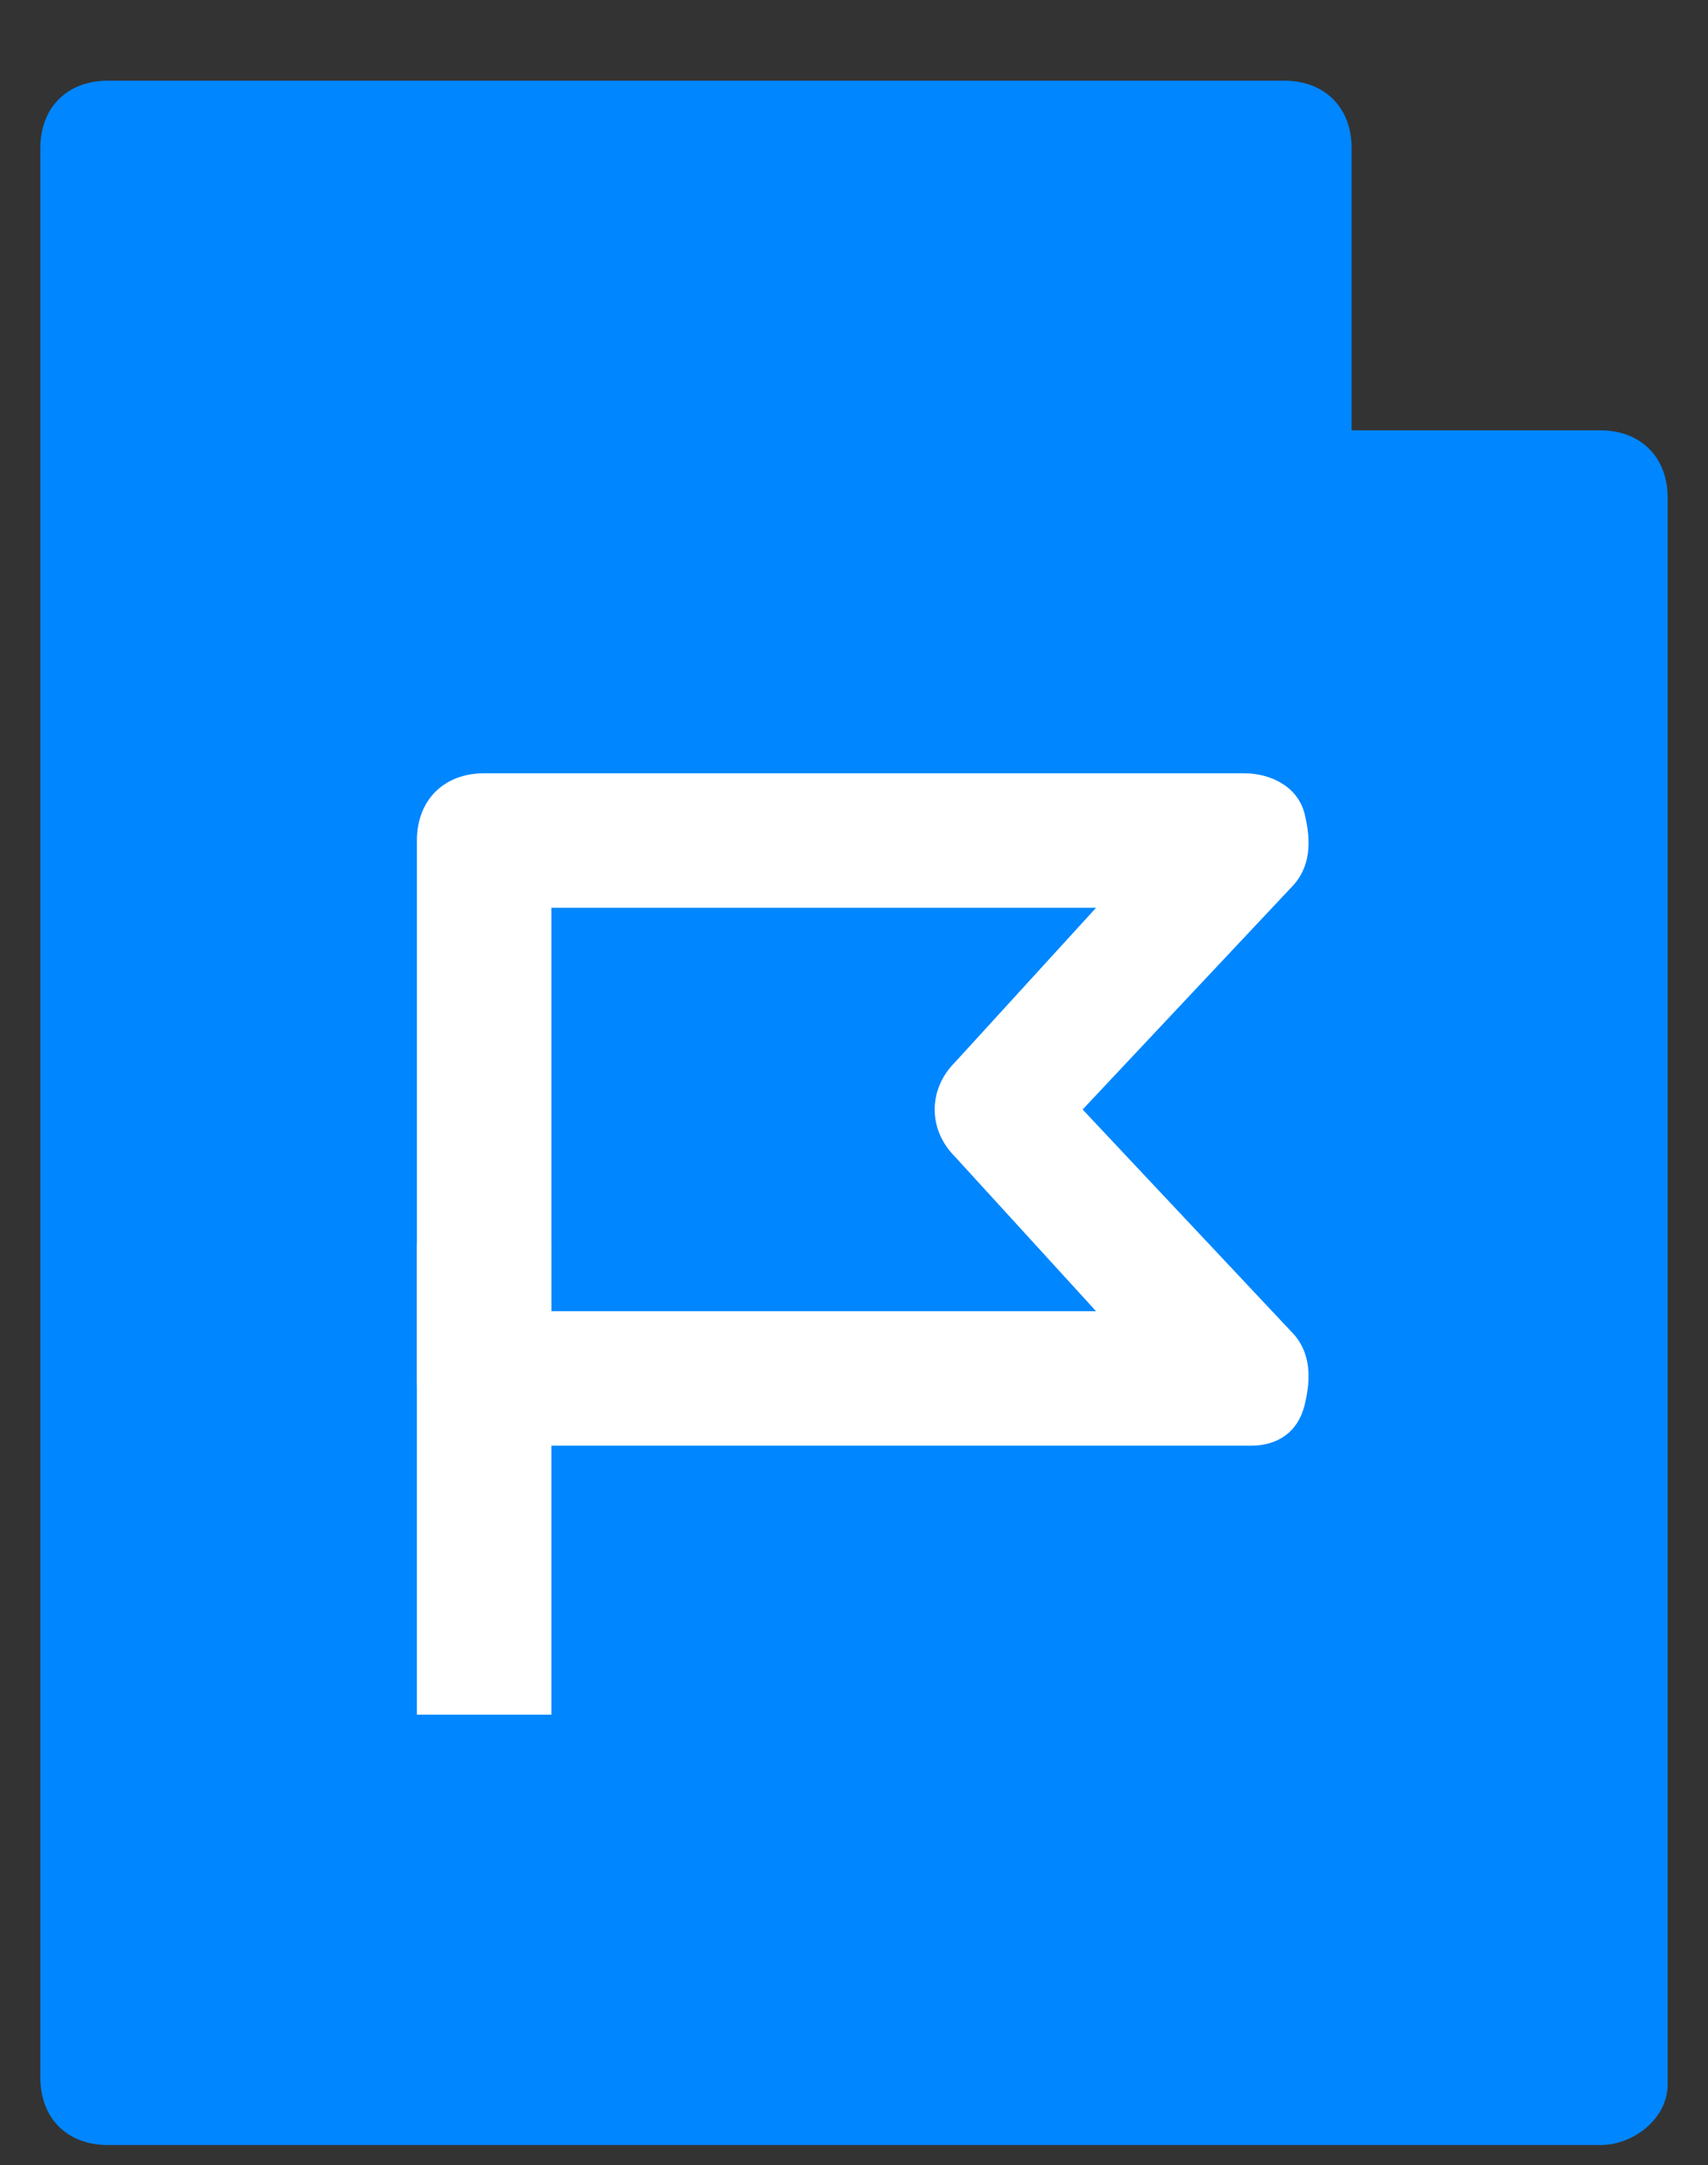 <svg version="1.1" id="Layer_1" xmlns="http://www.w3.org/2000/svg" xmlns:xlink="http://www.w3.org/1999/xlink" x="0px" y="0px"
	 viewBox="0 0 25.4 32.2" style="enable-background:new 0 0 25.4 32.2;" xml:space="preserve">
<rect x="0" y="0" width="25.4" height="32.2" fill="#333333" stroke="none"/>
<style type="text/css">
	.st0{fill:#0086FF;}
	.st7{fill:#FFFFFF;}
</style>

	<path class="st0" d="M23.8,31.9H1.6c-0.6,0-1-0.4-1-1V2.2c0-0.6,0.4-1,1-1h17.5c0.6,0,1,0.4,1,1v4.2h3.7c0.6,0,1,0.4,1,1v23.6
		C24.8,31.5,24.3,31.9,23.8,31.9z"/>

			<path class="st7" d="M18.6,21.5H7.2c-0.6,0-1-0.4-1-1v-8c0-0.6,0.4-1,1-1h11.3c0.4,0,0.8,0.2,0.9,0.6s0.1,0.8-0.2,1.1l-3.1,3.3
				l3.1,3.3c0.3,0.3,0.3,0.7,0.2,1.1S19,21.5,18.6,21.5z M8.2,19.5h8.1l-2.1-2.3c-0.4-0.4-0.4-1,0-1.4l2.1-2.3H8.2V19.5z"/>
			<rect x="6.2" y="18.5" class="st7" width="2" height="7"/>

</svg>
